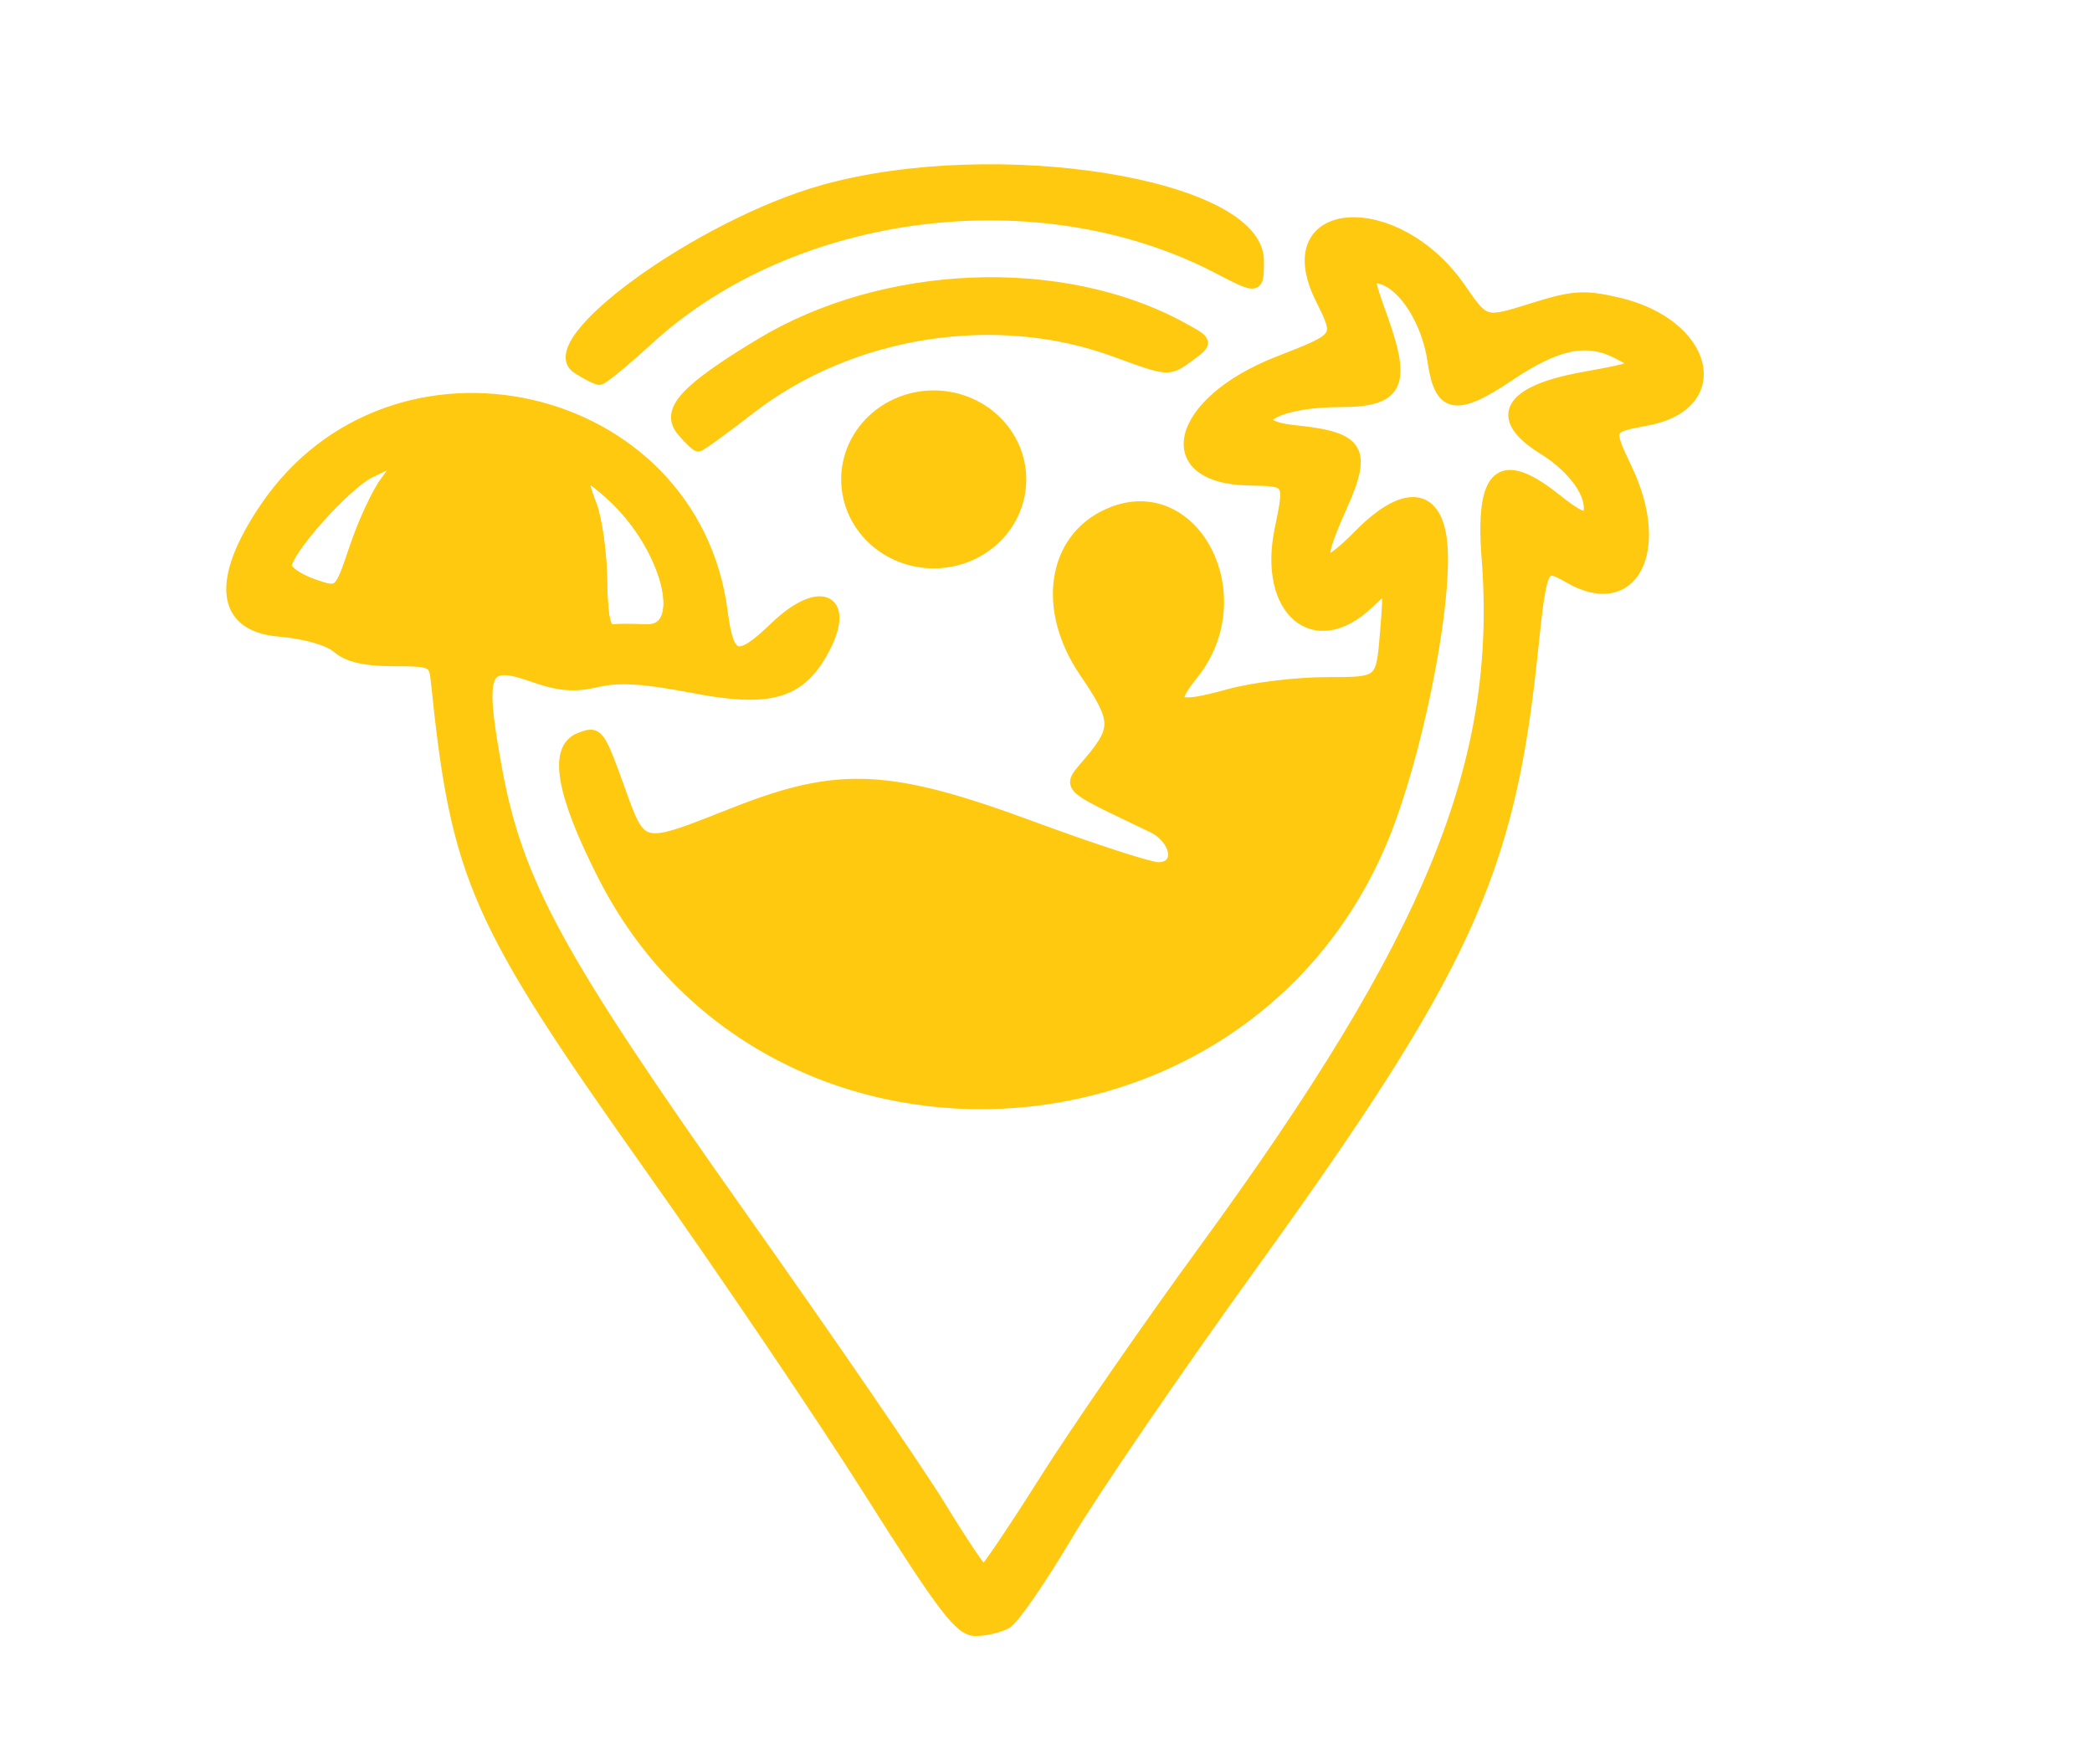 <svg width="185" height="156" viewBox="0 0 185 156" fill="none" xmlns="http://www.w3.org/2000/svg">
<path d="M57.608 103.377C42.023 81.374 40.392 77.675 38.596 60.216C38.419 58.501 38.234 58.415 34.787 58.415C32.295 58.415 30.759 58.055 29.851 57.27C29.059 56.582 26.984 55.993 24.677 55.797C19.591 55.365 19.134 51.332 23.441 44.956C34.712 28.256 61.294 34.272 63.854 54.108C64.414 58.455 65.213 58.69 68.558 55.469C72.633 51.555 75.344 53.067 72.661 57.761C70.606 61.368 67.923 62.075 61.233 60.779C56.96 59.954 54.714 59.816 52.795 60.268C50.802 60.739 49.45 60.628 47.17 59.823C42.754 58.265 42.337 59.24 43.825 67.6C45.668 77.963 49.164 84.398 65.513 107.514C73.282 118.499 81.214 130.06 83.139 133.209C85.064 136.358 86.799 138.937 86.983 138.937C87.174 138.937 89.611 135.33 92.396 130.918C95.181 126.505 101.544 117.301 106.541 110.46C126.584 83.004 132.932 67.463 131.519 49.303C130.932 41.715 132.707 40.229 137.629 44.177C139.486 45.663 140.353 46.036 140.503 45.407C140.899 43.791 139.199 41.381 136.469 39.692C132.052 36.956 133.342 34.606 139.93 33.408C145.22 32.446 145.302 32.386 143.015 31.221C140.271 29.82 137.656 30.377 133.349 33.277C128.748 36.373 127.328 36.085 126.741 31.954C126.249 28.491 124.229 25.244 122.181 24.636C120.863 24.243 120.863 24.302 122.283 28.288C124.338 34.089 123.587 35.503 118.453 35.503C112.651 35.503 109.504 37.584 114.521 38.102C120.269 38.691 120.904 39.758 118.569 44.93C116.214 50.154 116.706 50.854 120.215 47.299C124.324 43.123 127.232 43.581 127.519 48.452C127.853 54.141 125.184 67.162 122.242 74.232C109.906 103.822 67.739 105.76 53.342 77.4C49.648 70.121 48.972 66.206 51.266 65.289C52.843 64.661 52.973 64.824 54.679 69.544C56.762 75.305 56.468 75.24 64.981 71.882C74.197 68.248 78.661 68.464 91.318 73.145C96.677 75.122 101.674 76.746 102.411 76.746C104.507 76.746 104.138 74.206 101.885 73.119C93.885 69.269 94.349 69.767 96.424 67.279C98.841 64.386 98.793 63.626 95.912 59.391C92.171 53.885 93.086 47.699 97.967 45.486C105.483 42.082 111.081 52.668 105.455 59.646C103.237 62.396 103.899 62.756 108.698 61.427C110.767 60.851 114.644 60.379 117.32 60.379C122.174 60.379 122.174 60.379 122.536 55.96C122.897 51.542 122.897 51.542 121.006 53.342C116.282 57.859 111.722 54.036 113.217 46.809C114.112 42.494 114.112 42.494 110.5 42.435C102.288 42.304 103.92 35.581 113.026 32.013C118.631 29.814 118.549 29.932 116.781 26.331C112.692 18.011 123.471 17.303 129.144 25.519C131.287 28.629 131.287 28.629 135.458 27.32C139.083 26.18 140.066 26.108 143.002 26.783C151.05 28.616 152.866 35.797 145.63 37.139C142.101 37.794 142.101 37.794 143.855 41.499C147.275 48.7 144.36 54.271 138.824 51.109C136.339 49.696 136.339 49.696 135.445 58.147C133.424 77.263 129.485 85.812 110.719 111.841C103.981 121.183 96.601 131.985 94.314 135.847C92.021 139.71 89.638 143.16 89.017 143.52C88.389 143.88 87.153 144.174 86.266 144.174C84.901 144.174 83.46 142.289 76.968 132.018C72.743 125.327 64.032 112.444 57.608 103.377ZM52.263 44.668C52.748 45.931 53.164 48.949 53.191 51.378C53.232 54.501 53.498 55.771 54.099 55.712C54.57 55.666 55.949 55.666 57.171 55.712C61.008 55.856 59.001 48.216 54.024 43.732C51.464 41.434 51.096 41.63 52.263 44.668ZM25.291 50.075C25.312 50.52 26.39 51.254 27.68 51.705C30.036 52.523 30.036 52.523 31.415 48.432C32.172 46.18 33.408 43.529 34.166 42.54C35.743 40.465 35.531 40.354 32.698 41.755C30.486 42.854 25.236 48.753 25.291 50.075Z" fill="#FEC90F" stroke="#FEC90F"/>
<path d="M72.812 16.845C88.09 12.57 111.273 16.308 111.273 23.051C111.273 25.559 111.273 25.559 107.689 23.693C91.96 15.523 70.19 18.24 57.363 29.971C55.22 31.935 53.26 33.539 53.015 33.539C52.769 33.539 51.888 33.094 51.055 32.55C47.567 30.279 61.971 19.876 72.812 16.845Z" fill="#FEC90F" stroke="#FEC90F"/>
<path d="M67.243 30.429C78.186 23.811 93.86 23.189 104.448 28.943C106.837 30.246 106.837 30.246 105.089 31.529C103.349 32.806 103.349 32.806 98.604 31.064C88.071 27.189 75.244 29.205 66.294 36.151C63.966 37.958 61.925 39.431 61.754 39.431C61.584 39.431 60.942 38.828 60.328 38.089C58.874 36.321 60.526 34.488 67.243 30.429Z" fill="#FEC90F" stroke="#FEC90F"/>
<path d="M74.887 42.395C74.887 40.44 75.696 38.566 77.137 37.184C78.578 35.802 80.533 35.026 82.571 35.026C84.609 35.026 86.563 35.802 88.004 37.184C89.445 38.566 90.255 40.44 90.255 42.395C90.255 44.349 89.445 46.223 88.004 47.605C86.563 48.987 84.609 49.763 82.571 49.763C80.533 49.763 78.578 48.987 77.137 47.605C75.696 46.223 74.887 44.349 74.887 42.395Z" fill="#FEC90F" stroke="#FEC90F"/>
<path d="M52.266 44.668C51.099 41.631 51.467 41.434 54.027 43.732C59.004 48.216 61.011 55.856 57.174 55.712C55.952 55.666 54.573 55.666 54.102 55.712C53.502 55.771 53.235 54.501 53.194 51.378C53.167 48.95 52.751 45.932 52.266 44.668Z" stroke="#FEC90F"/>
<path d="M25.293 50.075C25.239 48.753 30.488 42.855 32.7 41.755C35.533 40.354 35.745 40.465 34.168 42.54C33.41 43.529 32.175 46.18 31.417 48.432C30.038 52.524 30.038 52.524 27.683 51.706C26.392 51.254 25.314 50.521 25.293 50.075Z" stroke="#FEC90F"/>
</svg>
